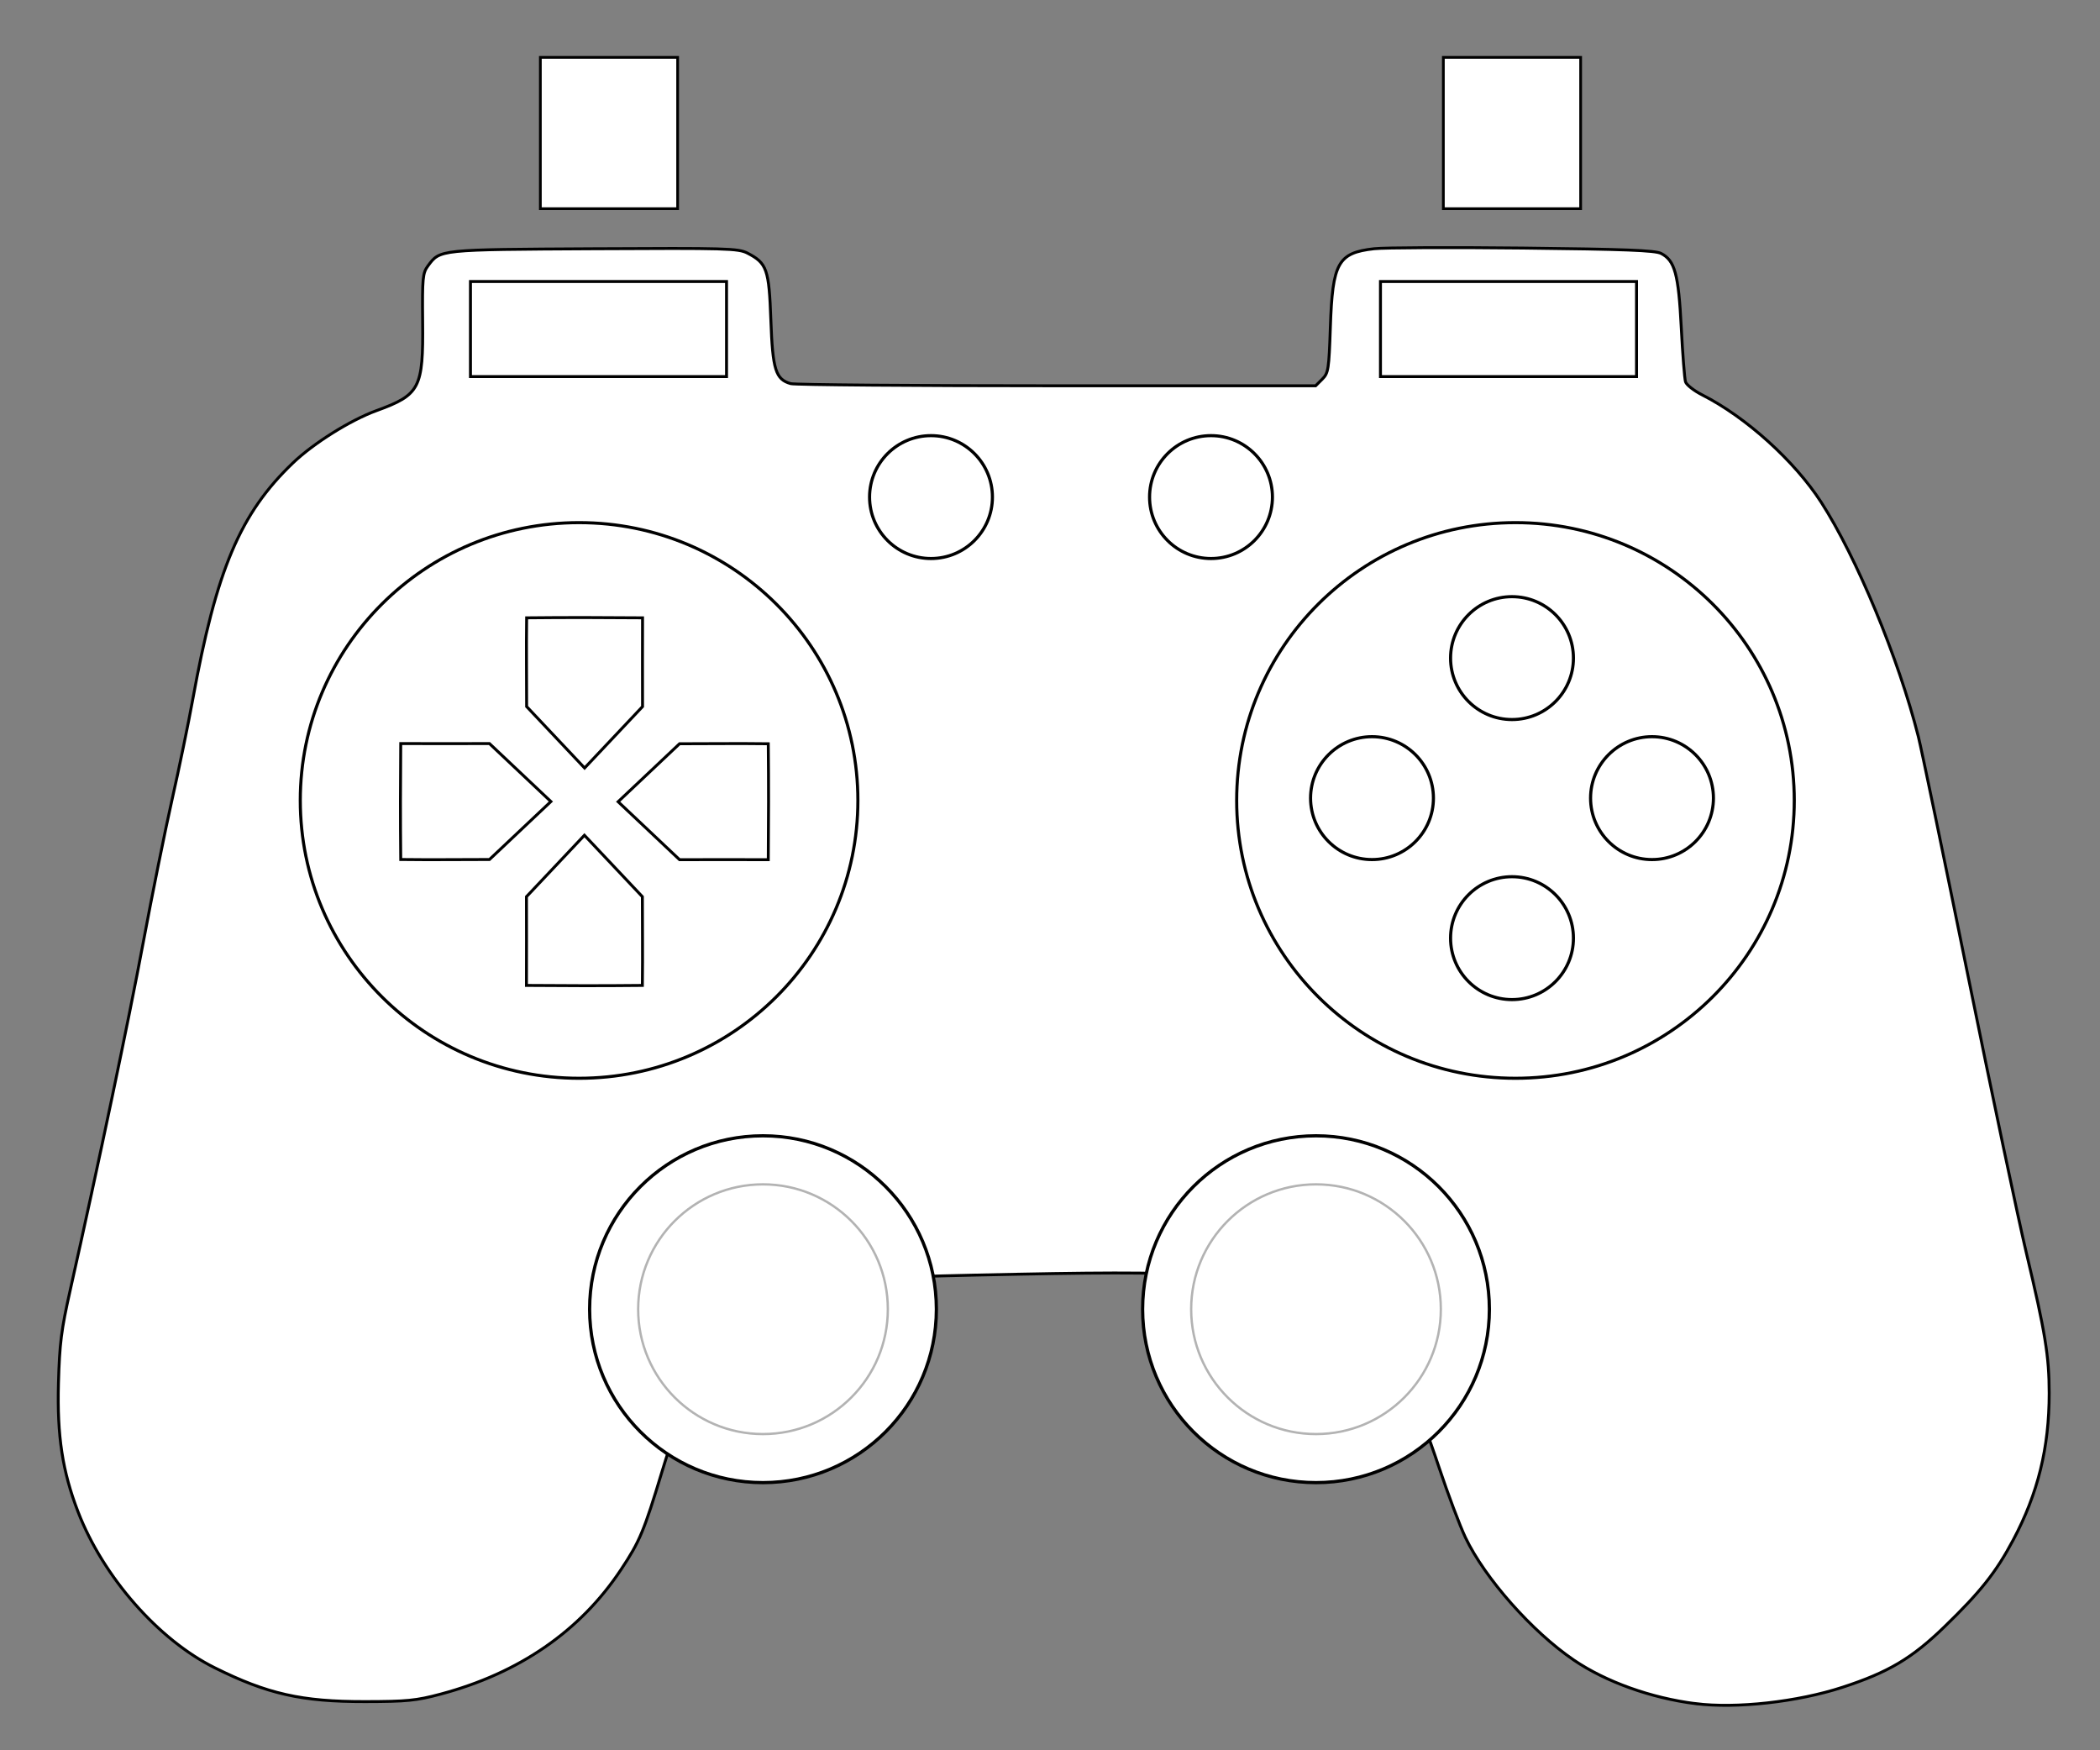 <?xml version="1.0" encoding="UTF-8" standalone="no"?>
<!-- Created with Inkscape (http://www.inkscape.org/) -->

<svg
   version="1.1"
   id="svg2"
   width="300"
   height="250"
   viewBox="0 0 300 250"
   sodipodi:docname="gamepad.svg"
   inkscape:version="1.2.2 (732a01da63, 2022-12-09)"
   inkscape:export-filename="gamepad.png"
   inkscape:export-xdpi="96"
   inkscape:export-ydpi="96"
   xmlns:inkscape="http://www.inkscape.org/namespaces/inkscape"
   xmlns:sodipodi="http://sodipodi.sourceforge.net/DTD/sodipodi-0.dtd"
   xmlns="http://www.w3.org/2000/svg"
   xmlns:svg="http://www.w3.org/2000/svg">
  <rect x="0" y="0" width="300" height="250" fill="#808080" stroke="none"/>
  <defs
     id="defs6">
    <clipPath
       clipPathUnits="userSpaceOnUse"
       id="clipPath271">
      <g
         id="g275">
        <g
           inkscape:label="Clip"
           id="use273"
           clip-path="url(#clipPath271)">
          <path
             style="fill:#050505;stroke:none;stroke-width:1.333"
             d="m 140.044,141.916 c -5.121,2.805 -5.375,8.11 -5.411,13.296 -0.057,8.213 3.053,23.877 -3.092,30.263 -4.586,4.766 -12.581,5.279 -18.243,8.338 -14.208,7.677 -25.926,17.903 -33.929,32.065 -14.591,25.821 -15.606,55.768 -22.653,84 -6.047,24.224 -9.718,48.876 -14.579,73.333 -4.969,25.003 -10.926,49.748 -15.999,74.667 -1.889,9.279 -4.591,18.623 -5.894,28 -4.435,31.92 3.408,63.677 26.388,86.667 4.619,4.621 9.069,9.697 14.667,13.16 46.455,28.741 110.865,17.543 140.032,-30.493 7.864,-12.952 9.572,-27.449 14.769,-41.333 6.711,-17.928 21.884,-34.532 39.865,-41.715 20.013,-7.996 40.165,-6.285 61.333,-6.285 41.175,0 91.057,-9.467 121.772,24.608 14.892,16.52 16.644,37.115 25.34,56.725 5.857,13.208 16.837,25.036 27.555,34.493 30.764,27.151 81.144,25.131 114.667,5.037 6.643,-3.981 11.932,-10.061 17.328,-15.531 21.497,-21.792 30.588,-52.473 26.393,-82.667 -2.055,-14.781 -6.643,-29.417 -9.781,-44 -10.211,-47.444 -19.017,-95.164 -29.181,-142.667 -6.68,-31.211 -22.624,-67.267 -32.728,-81.987 -4.436,-7.716 -17.746,-21.439 -23.801,-25.787 -5.838,-4.093 -12.785,-7.64 -17.651,-10.022 -5.191,-2.541 1.223,-36.284 -7.991,-42.167 -5.915,-3.24 -16.039,-2.669 -22.588,-2.669 h -54.667 c -6.291,0 -19.644,-1.206 -24.553,3.436 -6.787,6.417 -4.724,20.244 -4.781,28.529 -0.032,4.752 0.093,10.065 -5.411,11.576 -5.24,1.439 -11.856,0.424 -17.255,0.424 h -36 c -35.887,0 -72.151,1.536 -107.999,-0.026 -18.241,-0.795 -3.292,-30.588 -14.081,-40.503 -5.031,-4.622 -18.209,-3.112 -24.587,-3.112 h -54.667 c -6.549,0 -16.673,-0.895 -22.588,2.344 m 379.921,41.102 H 440.348 c -0.913,-8.562 -0.629,-17.364 0.041,-27.948 h 78.702 m -287.126,28.142 c -27.406,0 -54.844,0.232 -82.173,-3e-5 v -27.962 c 39.864,0.171 44.677,0.141 80.035,-9.7e-4 0,11.907 0.005,19.992 0,27.963 m -51.196,44.5 c 50.641,-9.463 95.139,30.294 97.275,78.866 0.183,4.137 -0.623,13.908 -1.104,17.967 -4.245,35.771 -30.444,67.293 -66.837,74.167 -39.884,7.532 -80.391,-13.16 -97.398,-50.167 -5.544,-12.064 -6.602,-24.296 -6.602,-37.333 0,-11.707 2.331,-22.724 7.573,-33.333 6.827,-13.817 16.197,-24.863 28.427,-34 11.412,-8.525 24.731,-13.563 38.667,-16.167 m 288,0 c 45.043,-8.416 91.013,27.383 98.321,71.5 5.196,31.368 -7.628,60.22 -30.321,81.213 -9.904,9.163 -23.948,16.144 -37.333,18.353 -23.073,3.809 -47.296,0.124 -66.667,-13.749 -22.116,-15.84 -37.138,-37.281 -37.667,-64.725 -0.071,-3.663 0.18,-15.805 0.702,-19.388 3.668,-25.233 16.465,-44.717 38.299,-58.797 10.671,-6.881 22.157,-12.071 34.667,-14.408 m 8,27.084 c -26.616,8.309 -12.257,46.587 13.332,36.76 22.457,-8.624 8.975,-43.724 -13.332,-36.76 m -45.332,44.108 c -24.355,8.243 -11.579,45.461 11.999,38.104 24.14,-7.532 12.767,-46.487 -11.999,-38.104 m 88,-0.175 c -25.117,7.293 -11.624,45.647 11.999,38.279 24.291,-7.575 13.065,-45.556 -11.999,-38.279 m -42.668,42.668 c -25.889,7.328 -13.971,46.529 11.995,38.277 22.98,-7.301 11.073,-44.808 -11.995,-38.277 m -98.667,53.001 c 22.779,-1.795 26,34.159 4,36.64 -25.305,2.853 -28.965,-34.671 -4,-36.64 m -90.66,1.392 c 5.013,-1.395 12.869,-1.332 17.307,1.559 13.605,8.868 10.412,29.203 -5.313,33.229 -6.96,1.783 -15.775,0.029 -19.988,-6.207 -5.821,-8.616 -2.94,-25.54 7.995,-28.581 z"
             id="path584"
             sodipodi:nodetypes="cccccccsccccccsccccccccccscsscccssscssccccccccccccccssccccscccsccccsccccccccccccccccsc" />
        </g>
      </g>
    </clipPath>
  </defs>
  <sodipodi:namedview
     id="namedview4"
     pagecolor="#ffffff"
     bordercolor="#000000"
     borderopacity="0.25"
     inkscape:showpageshadow="2"
     inkscape:pageopacity="0.0"
     inkscape:pagecheckerboard="true"
     inkscape:deskcolor="#d1d1d1"
     showgrid="false"
     inkscape:zoom="4.357192"
     inkscape:cx="104.99882"
     inkscape:cy="132.88375"
     inkscape:window-width="3440"
     inkscape:window-height="1369"
     inkscape:window-x="-8"
     inkscape:window-y="-8"
     inkscape:window-maximized="1"
     inkscape:current-layer="g8"
     showguides="true"
     inkscape:lockguides="true">
    <inkscape:grid
       type="xygrid"
       id="grid588"
       originx="-20.364"
       originy="-36.221" />
  </sodipodi:namedview>
  <g
     inkscape:groupmode="layer"
     inkscape:label="Image"
     id="g8"
     transform="translate(-20.364,-36.221)">
    <path
       style="fill:#ffffff;stroke:#000000;stroke-width:0.414;stroke-opacity:1"
       d="m 262.578,279.56 c -6.371,-0.81 -12.793,-3.109 -17.368,-6.216 -5.959,-4.047 -12.732,-11.702 -15.502,-17.522 -0.782,-1.644 -2.481,-6.157 -3.775,-10.029 -3.299,-9.875 -4.896,-12.8 -9.506,-17.409 -3.117,-3.117 -4.402,-4.072 -7.678,-5.706 -8.834,-4.407 -14.686,-5.015 -42.861,-4.458 -17.995,0.356 -21.194,0.516 -24.433,1.22 -7.074,1.538 -11.129,3.601 -15.796,8.034 -5.593,5.312 -7.754,9.131 -10.721,18.941 -2.585,8.547 -3.181,9.97 -5.867,14.01 -5.837,8.781 -14.528,14.776 -25.769,17.775 -3.479,0.928 -4.802,1.059 -10.798,1.068 -9.045,0.014 -13.931,-1.087 -21.474,-4.838 -8.056,-4.007 -15.931,-12.989 -19.509,-22.252 -2.238,-5.793 -3.014,-10.878 -2.805,-18.396 0.157,-5.675 0.397,-7.576 1.671,-13.252 4.062,-18.093 8.354,-38.522 10.439,-49.694 1.276,-6.833 3.138,-16.057 4.139,-20.499 1.001,-4.441 2.31,-10.777 2.91,-14.08 3.39,-18.665 6.789,-26.7 14.349,-33.925 2.946,-2.815 8.191,-6.098 11.908,-7.453 6.228,-2.271 6.704,-3.186 6.61,-12.712 -0.062,-6.236 0.005,-6.95 0.75,-7.957 1.753,-2.369 1.458,-2.339 23.727,-2.459 18.92,-0.102 20.608,-0.055 21.919,0.621 2.785,1.436 3.085,2.294 3.347,9.547 0.257,7.131 0.682,8.494 2.842,9.1 0.598,0.168 17.715,0.306 38.036,0.306 h 36.948 l 0.943,-0.942 c 0.88,-0.878 0.958,-1.381 1.162,-7.454 0.309,-9.201 1.086,-10.592 6.244,-11.18 1.456,-0.166 11.033,-0.208 21.282,-0.095 14.489,0.161 18.876,0.331 19.717,0.765 1.969,1.016 2.492,2.931 2.884,10.568 0.197,3.842 0.471,7.34 0.608,7.773 0.138,0.434 1.215,1.277 2.394,1.874 6.236,3.16 13.176,9.419 16.982,15.317 5.047,7.821 11.081,22.372 13.884,33.481 0.46,1.822 3.653,17.196 7.095,34.165 3.442,16.968 7.18,34.718 8.305,39.444 2.731,11.464 3.293,14.914 3.293,20.189 0,7.779 -1.6,14.3 -5.142,20.958 -2.452,4.609 -4.665,7.402 -9.821,12.395 -4.665,4.517 -8.004,6.498 -14.56,8.638 -6.433,2.1 -15.197,3.074 -21.006,2.335 z"
       id="path541"
       sodipodi:nodetypes="ssssssssssssssssssssssscssssscsssssssssssssssss" />
    <path
       style="fill:#ffffff;stroke-width:0.073"
       d=""
       id="path572" />
    <circle
       style="fill:#ffffff;stroke:#000000;stroke-width:0.447;stroke-opacity:1"
       id="path2167-0"
       cx="216.364"
       cy="150.221"
       r="8.776" />
    <circle
       style="fill:#ffffff;stroke:#000000;stroke-width:0.447;stroke-opacity:1"
       id="path2167-0-6"
       cx="193.364"
       cy="107.221"
       r="8.776" />
    <circle
       style="fill:#ffffff;stroke:#000000;stroke-width:0.447;stroke-opacity:1"
       id="path2167-0-6-4"
       cx="153.364"
       cy="107.221"
       r="8.776" />
    <circle
       style="fill:#ffffff;stroke:#000000;stroke-width:0.447;stroke-opacity:1"
       id="path2167-0-7"
       cx="256.364"
       cy="150.221"
       r="8.776" />
    <circle
       style="fill:#ffffff;stroke:#000000;stroke-width:0.447;stroke-opacity:1"
       id="path2167"
       cx="236.364"
       cy="130.221"
       r="8.776" />
    <circle
       style="fill:#ffffff;stroke:#000000;stroke-width:0.447;stroke-opacity:1"
       id="path2167-0-9"
       cx="236.364"
       cy="170.221"
       r="8.776" />
    <ellipse
       style="fill:none;stroke:#000000;stroke-width:0.442;stroke-opacity:1"
       id="path2282"
       cx="236.86"
       cy="150.553"
       rx="39.829"
       ry="39.682" />
    <ellipse
       style="fill:none;stroke:#000000;stroke-width:0.442;stroke-opacity:1"
       id="path2282-2"
       cx="103.09"
       cy="150.553"
       rx="39.829"
       ry="39.682" />
    <ellipse
       style="fill:#ffffff;stroke:#000000;stroke-width:0.463;stroke-opacity:1"
       id="path2398"
       cx="129.364"
       cy="223.221"
       rx="24.769"
       ry="24.769" />
    <circle
       style="fill:#ffffff;stroke:#000000;stroke-width:0.333;stroke-opacity:0.3;fill-opacity:1"
       id="path2398-8"
       cx="129.364"
       cy="223.221"
       r="17.834" />
    <ellipse
       style="fill:#ffffff;stroke:#000000;stroke-width:0.463;stroke-opacity:1"
       id="path2398-1"
       cx="208.364"
       cy="223.221"
       rx="24.769"
       ry="24.769" />
    <circle
       style="fill:#ffffff;stroke:#000000;stroke-width:0.333;stroke-opacity:0.3"
       id="path2398-8-6"
       cx="208.364"
       cy="223.221"
       r="17.834" />
    <path
       style="fill:#ffffff;stroke:#000000;stroke-width:0.415;stroke-opacity:1"
       d="m 112.156,137.143 c -0.003,-4.212 -0.019,-8.463 0,-12.675 -5.774,-0.047 -10.721,-0.06 -16.558,0 -0.059,4.692 0.002,8.228 0,12.675 l 8.279,8.775 z"
       id="path543-3"
       sodipodi:nodetypes="cccccc" />
    <path
       style="fill:#ffffff;stroke:#000000;stroke-width:0.415;stroke-opacity:1"
       d="m 117.442,159.013 c 4.212,-0.003 8.463,-0.019 12.675,0 0.047,-5.774 0.06,-10.721 0,-16.558 -4.692,-0.059 -8.228,0.002 -12.675,0 l -8.775,8.279 z"
       id="path543-3-7"
       sodipodi:nodetypes="cccccc" />
    <path
       style="fill:#ffffff;stroke:#000000;stroke-width:0.415;stroke-opacity:1"
       d="m 95.573,164.298 c 0.003,4.212 0.019,8.463 0,12.675 5.774,0.047 10.721,0.06 16.558,0 0.059,-4.692 -0.002,-8.228 0,-12.675 l -8.279,-8.775 z"
       id="path543-3-7-1"
       sodipodi:nodetypes="cccccc" />
    <path
       style="fill:#ffffff;stroke:#000000;stroke-width:0.415;stroke-opacity:1"
       d="m 90.287,142.429 c -4.212,0.003 -8.463,0.019 -12.675,0 -0.047,5.774 -0.06,10.721 0,16.558 4.692,0.059 8.228,-0.002 12.675,0 l 8.775,-8.279 z"
       id="path543-3-7-1-1"
       sodipodi:nodetypes="cccccc" />
    <path
       style="fill:#ffffff;fill-opacity:1;stroke-width:0.293"
       d="m 218.311,84.96 c 0.101,-3.261 0.198,-5.951 0.216,-5.978 0.018,-0.026 7.885,-0.144 17.483,-0.262 l 17.45,-0.214 0.193,1.842 c 0.106,1.013 0.193,3.8 0.193,6.192 v 4.349 H 235.986 218.128 Z"
       id="path12850" />
    <path
       d="M 124.154,83.221 V 76.431 H 105.864 87.574 v 6.79 6.79 h 18.29 18.29 z"
       style="fill:#ffffff;stroke:#000000;stroke-width:0.42;stroke-opacity:1"
       id="path2367" />
    <path
       d="M 117.17,55.221 V 44.415 h -9.806 -9.806 v 10.806 10.806 h 9.806 9.806 z"
       style="fill:#ffffff;stroke:#000000;stroke-width:0.388;stroke-opacity:1"
       id="path2367-84" />
    <path
       d="m 254.154,83.221 v -6.79 h -18.29 -18.29 v 6.79 6.79 h 18.29 18.29 z"
       style="fill:#ffffff;stroke:#000000;stroke-width:0.42;stroke-opacity:1"
       id="path2367-8" />
    <path
       d="M 246.17,55.221 V 44.415 h -9.806 -9.806 v 10.806 10.806 h 9.806 9.806 z"
       style="fill:#ffffff;stroke:#000000;stroke-width:0.388;stroke-opacity:1"
       id="path2367-84-6" />
  </g>
</svg>
